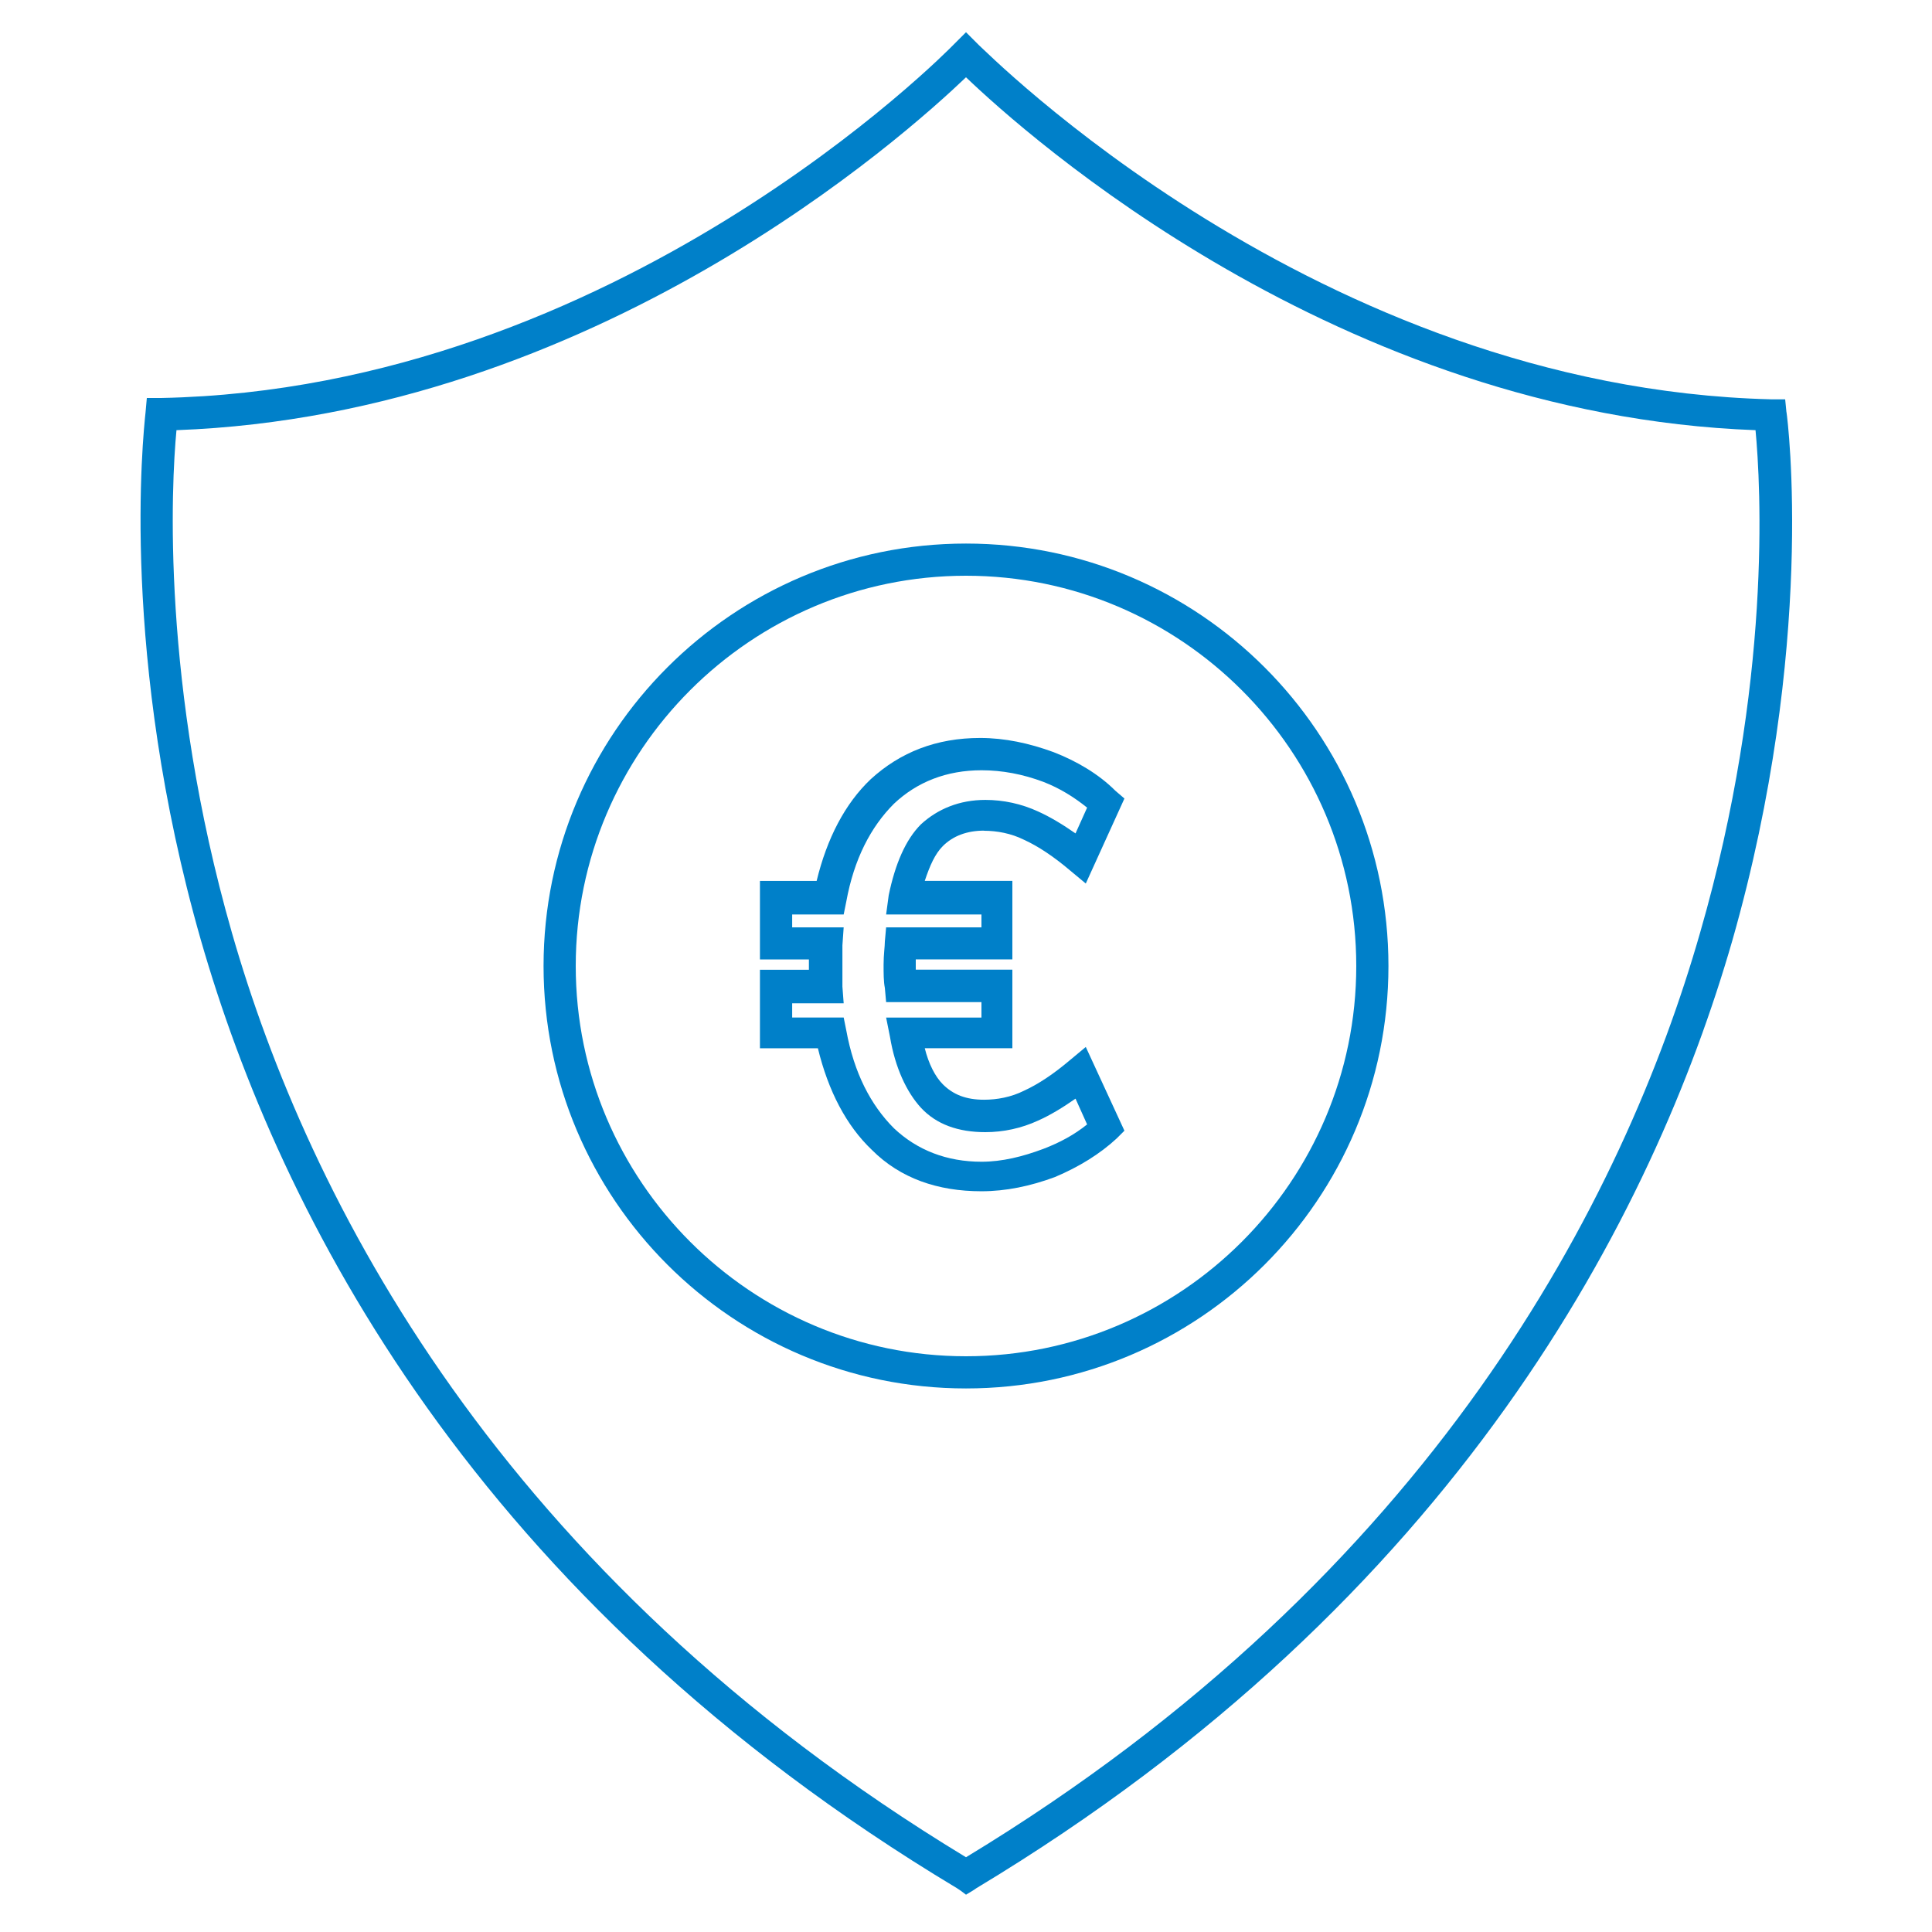 <!-- Generated by IcoMoon.io -->
<svg version="1.1" xmlns="http://www.w3.org/2000/svg" width="32" height="32" viewBox="0 0 32 32">
<title>finanziamento</title>
<path fill="#0080c9" d="M29.589 6.827l-0.021-0.213h-0.235c-7.552-0.192-13.056-5.824-13.12-5.867l-0.213-0.213-0.213 0.213c-0.064 0.064-5.568 5.696-13.12 5.845h-0.235l-0.021 0.235c-0.043 0.405-0.427 4.053 0.917 8.747 1.301 4.523 4.523 10.901 12.523 15.701l0.064 0.043 0.085 0.064 0.107-0.064 0.064-0.043c7.979-4.8 11.221-11.179 12.523-15.701 1.387-4.864 0.917-8.619 0.896-8.747zM28.16 15.445c-1.259 4.395-4.416 10.624-12.16 15.317-7.744-4.693-10.901-10.923-12.16-15.317-1.173-4.096-1.003-7.424-0.917-8.32 6.933-0.256 12.096-4.907 13.077-5.845 0.981 0.939 6.165 5.589 13.077 5.845 0.085 0.896 0.277 4.181-0.917 8.32z"></path>
<path fill="#0080c9" d="M16.299 13.76c0.213 0 0.448 0.043 0.661 0.149 0.235 0.107 0.491 0.277 0.768 0.512l0.256 0.213 0.64-1.408-0.149-0.128c-0.277-0.277-0.64-0.491-1.024-0.64-0.405-0.149-0.811-0.235-1.216-0.235-0.725 0-1.323 0.235-1.813 0.683-0.427 0.405-0.725 0.981-0.896 1.685h-0.939v1.301h0.811c0 0.021 0 0.064 0 0.085 0 0.043 0 0.064 0 0.085h-0.811v1.301h0.96c0.171 0.704 0.469 1.28 0.896 1.685 0.469 0.469 1.088 0.683 1.813 0.683 0.405 0 0.811-0.085 1.216-0.235 0.405-0.171 0.747-0.384 1.024-0.64l0.128-0.128-0.64-1.387-0.256 0.213c-0.277 0.235-0.533 0.405-0.768 0.512-0.213 0.107-0.448 0.149-0.661 0.149-0.299 0-0.512-0.085-0.683-0.256-0.128-0.128-0.235-0.341-0.299-0.597h1.451v-1.301h-1.6c0-0.021 0-0.064 0-0.085 0-0.043 0-0.064 0-0.085h1.6v-1.301h-1.451c0.085-0.256 0.171-0.448 0.299-0.576 0.171-0.171 0.405-0.256 0.683-0.256zM14.72 14.827l-0.043 0.32h1.579v0.213h-1.579l-0.021 0.235c0 0.085-0.021 0.213-0.021 0.384 0 0.149 0 0.277 0.021 0.384l0.021 0.235h1.579v0.256h-1.579l0.064 0.32c0.085 0.512 0.277 0.917 0.512 1.173 0.256 0.277 0.619 0.405 1.067 0.405 0.299 0 0.597-0.064 0.875-0.192 0.192-0.085 0.405-0.213 0.619-0.363l0.192 0.427c-0.213 0.171-0.448 0.299-0.725 0.405-0.341 0.128-0.683 0.213-1.024 0.213-0.576 0-1.067-0.192-1.451-0.555-0.384-0.384-0.661-0.917-0.789-1.621l-0.043-0.213h-0.853v-0.235h0.853l-0.021-0.277c0-0.064 0-0.171 0-0.341s0-0.277 0-0.341l0.021-0.299h-0.853v-0.213h0.853l0.043-0.213c0.128-0.704 0.405-1.237 0.789-1.621 0.384-0.363 0.875-0.555 1.451-0.555 0.341 0 0.683 0.064 1.024 0.192 0.277 0.107 0.512 0.256 0.725 0.427l-0.192 0.427c-0.213-0.149-0.427-0.277-0.619-0.363-0.277-0.128-0.576-0.192-0.875-0.192-0.427 0-0.789 0.149-1.067 0.405-0.256 0.256-0.427 0.661-0.533 1.173z"></path>
<path fill="#0080c9" d="M9.003 16c0 3.861 3.136 6.997 6.997 6.997s6.997-3.136 6.997-6.997-3.136-6.997-6.997-6.997-6.997 3.136-6.997 6.997zM16 22.464c-3.563 0-6.464-2.901-6.464-6.464s2.901-6.464 6.464-6.464 6.464 2.901 6.464 6.464-2.901 6.464-6.464 6.464z"></path>
</svg>
